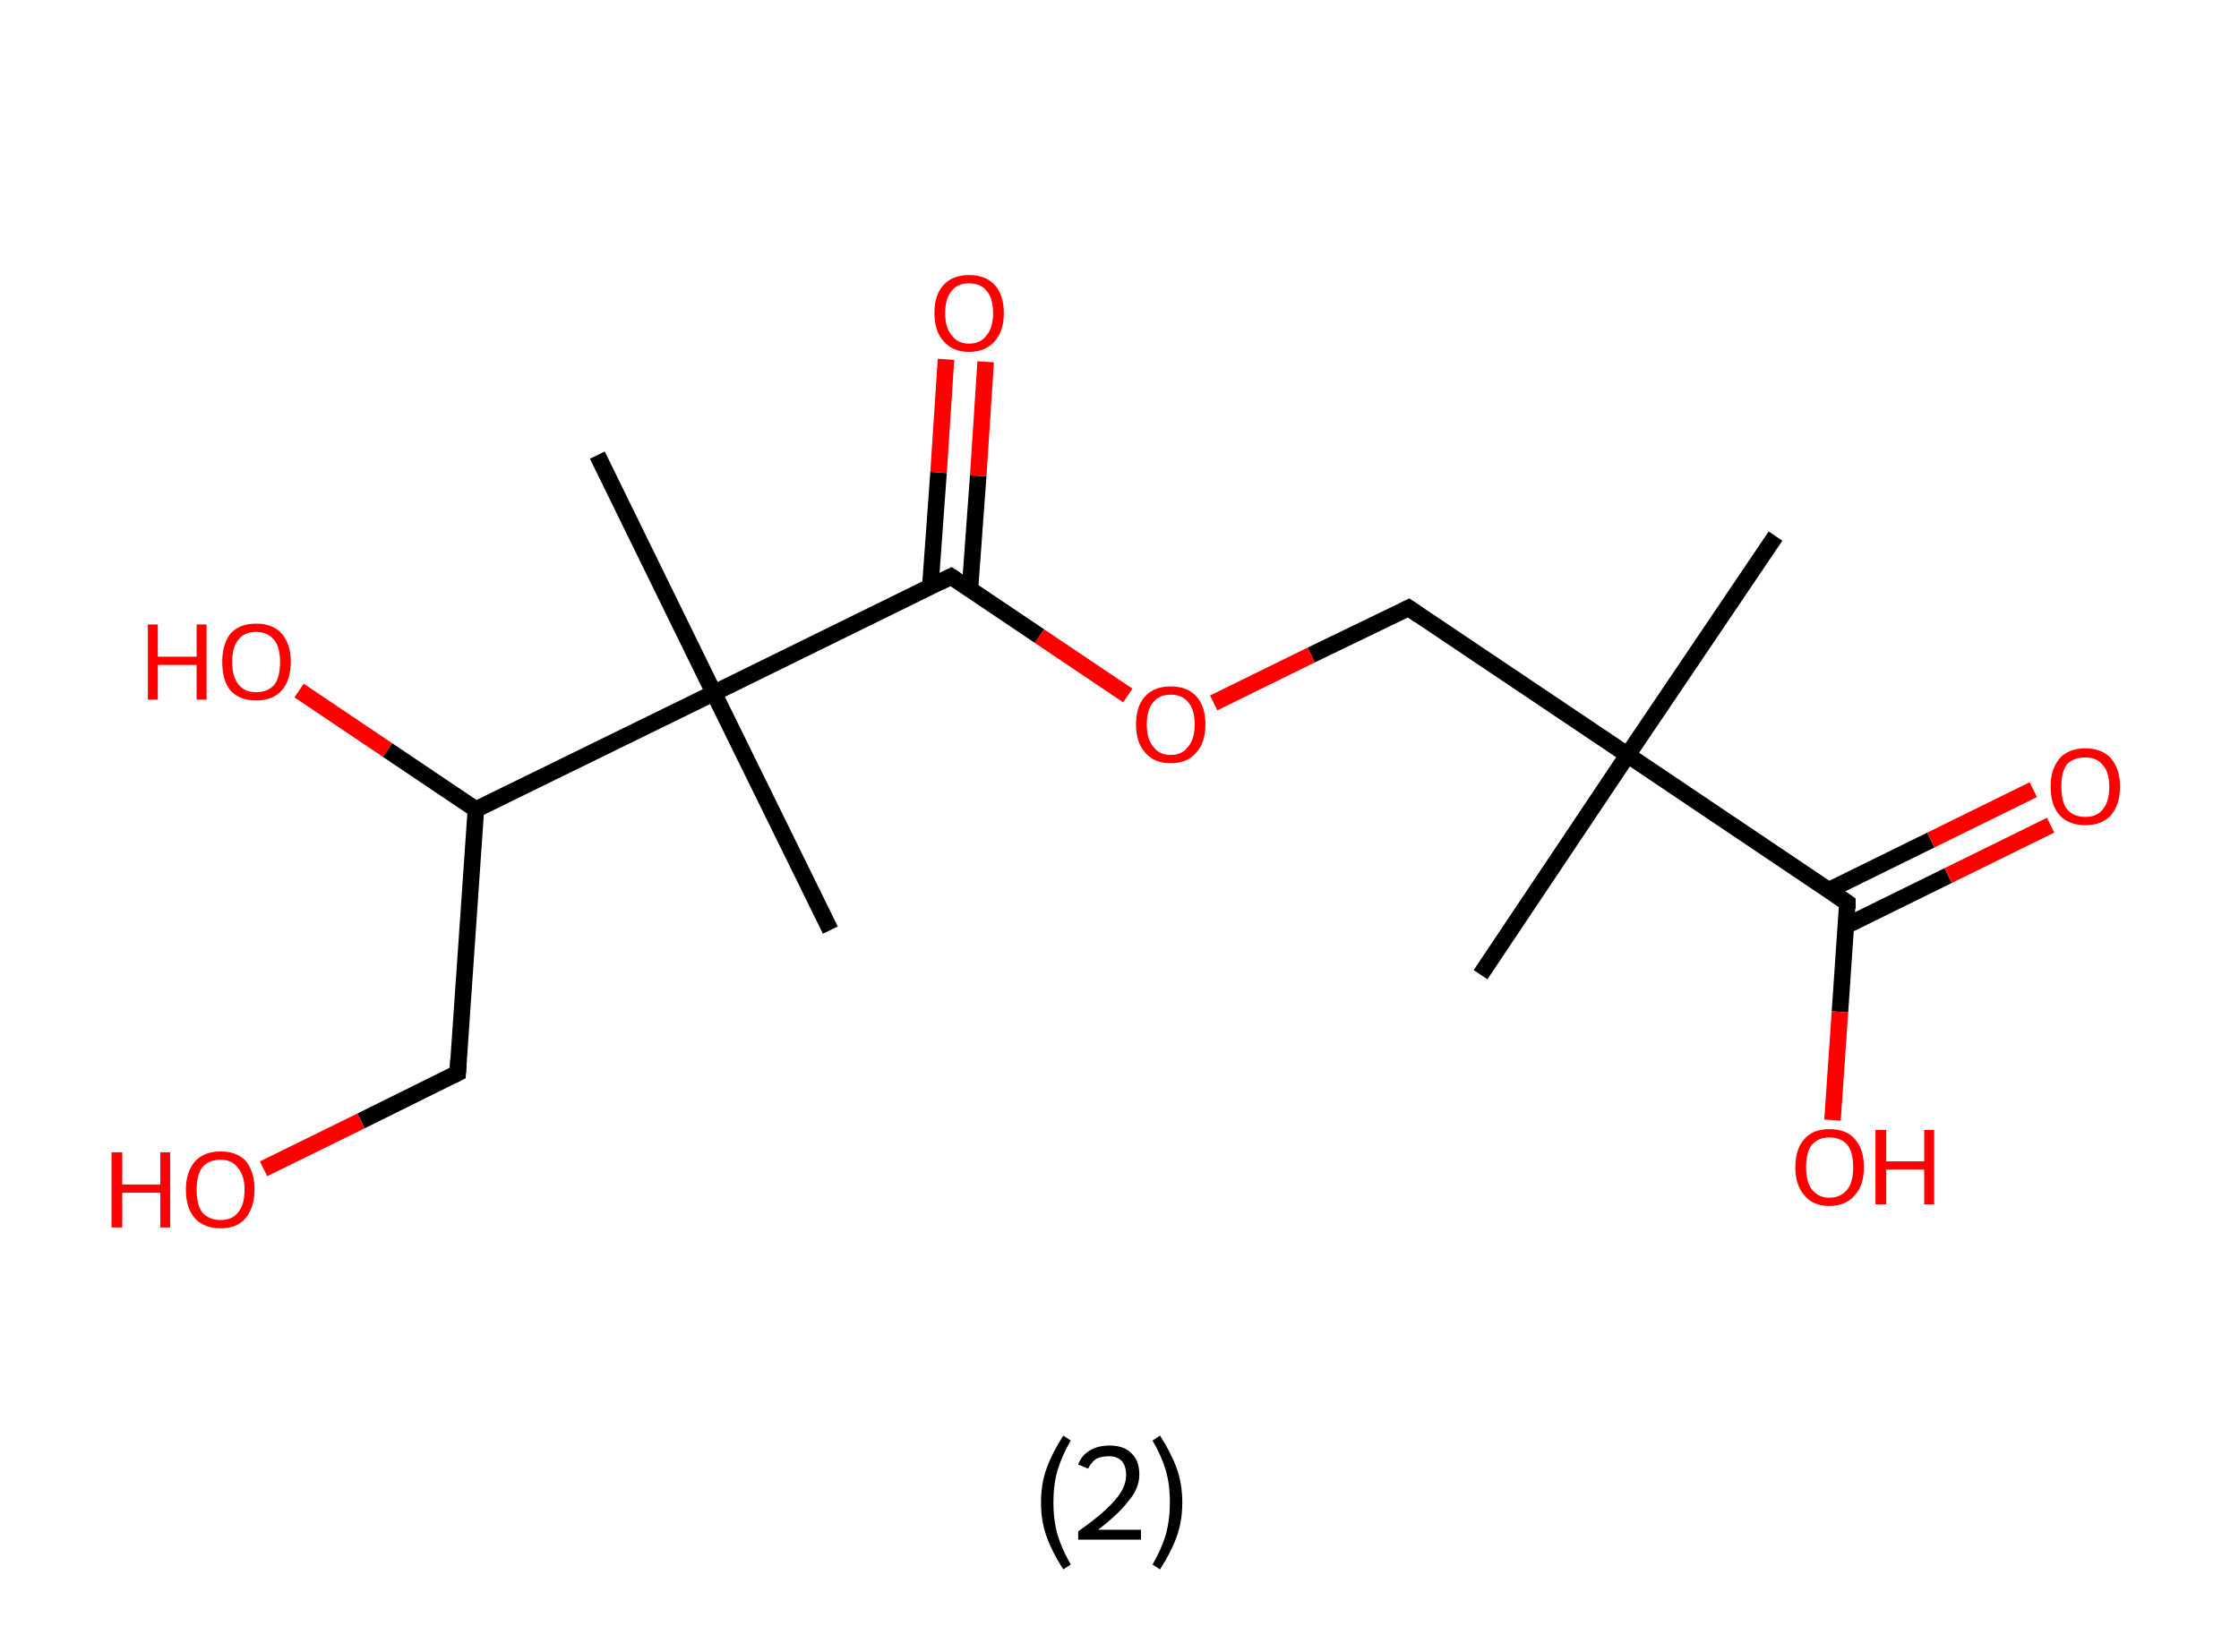<?xml version='1.0' encoding='ASCII' standalone='yes'?>
<svg xmlns="http://www.w3.org/2000/svg" xmlns:rdkit="http://www.rdkit.org/xml" xmlns:xlink="http://www.w3.org/1999/xlink" version="1.1" baseProfile="full" xml:space="preserve" width="271px" height="200px" viewBox="0 0 271 200">
<!-- END OF HEADER -->
<rect style="opacity:1.0;fill:#FFFFFF;stroke:none" width="271.0" height="200.0" x="0.0" y="0.0"> </rect>
<path class="bond-0 atom-0 atom-1" d="M 214.9,64.9 L 197.0,91.4" style="fill:none;fill-rule:evenodd;stroke:#000000;stroke-width:2.0px;stroke-linecap:butt;stroke-linejoin:miter;stroke-opacity:1"/>
<path class="bond-1 atom-1 atom-2" d="M 197.0,91.4 L 179.2,118.0" style="fill:none;fill-rule:evenodd;stroke:#000000;stroke-width:2.0px;stroke-linecap:butt;stroke-linejoin:miter;stroke-opacity:1"/>
<path class="bond-2 atom-1 atom-3" d="M 197.0,91.4 L 170.5,73.6" style="fill:none;fill-rule:evenodd;stroke:#000000;stroke-width:2.0px;stroke-linecap:butt;stroke-linejoin:miter;stroke-opacity:1"/>
<path class="bond-3 atom-3 atom-4" d="M 170.5,73.6 L 158.7,79.3" style="fill:none;fill-rule:evenodd;stroke:#000000;stroke-width:2.0px;stroke-linecap:butt;stroke-linejoin:miter;stroke-opacity:1"/>
<path class="bond-3 atom-3 atom-4" d="M 158.7,79.3 L 146.9,85.1" style="fill:none;fill-rule:evenodd;stroke:#FF0000;stroke-width:2.0px;stroke-linecap:butt;stroke-linejoin:miter;stroke-opacity:1"/>
<path class="bond-4 atom-4 atom-5" d="M 136.5,84.2 L 125.8,77.0" style="fill:none;fill-rule:evenodd;stroke:#FF0000;stroke-width:2.0px;stroke-linecap:butt;stroke-linejoin:miter;stroke-opacity:1"/>
<path class="bond-4 atom-4 atom-5" d="M 125.8,77.0 L 115.1,69.8" style="fill:none;fill-rule:evenodd;stroke:#000000;stroke-width:2.0px;stroke-linecap:butt;stroke-linejoin:miter;stroke-opacity:1"/>
<path class="bond-5 atom-5 atom-6" d="M 117.4,71.3 L 118.4,57.6" style="fill:none;fill-rule:evenodd;stroke:#000000;stroke-width:2.0px;stroke-linecap:butt;stroke-linejoin:miter;stroke-opacity:1"/>
<path class="bond-5 atom-5 atom-6" d="M 118.4,57.6 L 119.3,43.8" style="fill:none;fill-rule:evenodd;stroke:#FF0000;stroke-width:2.0px;stroke-linecap:butt;stroke-linejoin:miter;stroke-opacity:1"/>
<path class="bond-5 atom-5 atom-6" d="M 112.6,71.0 L 113.6,57.2" style="fill:none;fill-rule:evenodd;stroke:#000000;stroke-width:2.0px;stroke-linecap:butt;stroke-linejoin:miter;stroke-opacity:1"/>
<path class="bond-5 atom-5 atom-6" d="M 113.6,57.2 L 114.5,43.5" style="fill:none;fill-rule:evenodd;stroke:#FF0000;stroke-width:2.0px;stroke-linecap:butt;stroke-linejoin:miter;stroke-opacity:1"/>
<path class="bond-6 atom-5 atom-7" d="M 115.1,69.8 L 86.4,83.9" style="fill:none;fill-rule:evenodd;stroke:#000000;stroke-width:2.0px;stroke-linecap:butt;stroke-linejoin:miter;stroke-opacity:1"/>
<path class="bond-7 atom-7 atom-8" d="M 86.4,83.9 L 72.3,55.1" style="fill:none;fill-rule:evenodd;stroke:#000000;stroke-width:2.0px;stroke-linecap:butt;stroke-linejoin:miter;stroke-opacity:1"/>
<path class="bond-8 atom-7 atom-9" d="M 86.4,83.9 L 100.5,112.6" style="fill:none;fill-rule:evenodd;stroke:#000000;stroke-width:2.0px;stroke-linecap:butt;stroke-linejoin:miter;stroke-opacity:1"/>
<path class="bond-9 atom-7 atom-10" d="M 86.4,83.9 L 57.6,98.0" style="fill:none;fill-rule:evenodd;stroke:#000000;stroke-width:2.0px;stroke-linecap:butt;stroke-linejoin:miter;stroke-opacity:1"/>
<path class="bond-10 atom-10 atom-11" d="M 57.6,98.0 L 46.9,90.8" style="fill:none;fill-rule:evenodd;stroke:#000000;stroke-width:2.0px;stroke-linecap:butt;stroke-linejoin:miter;stroke-opacity:1"/>
<path class="bond-10 atom-10 atom-11" d="M 46.9,90.8 L 36.2,83.6" style="fill:none;fill-rule:evenodd;stroke:#FF0000;stroke-width:2.0px;stroke-linecap:butt;stroke-linejoin:miter;stroke-opacity:1"/>
<path class="bond-11 atom-10 atom-12" d="M 57.6,98.0 L 55.4,129.9" style="fill:none;fill-rule:evenodd;stroke:#000000;stroke-width:2.0px;stroke-linecap:butt;stroke-linejoin:miter;stroke-opacity:1"/>
<path class="bond-12 atom-12 atom-13" d="M 55.4,129.9 L 43.7,135.7" style="fill:none;fill-rule:evenodd;stroke:#000000;stroke-width:2.0px;stroke-linecap:butt;stroke-linejoin:miter;stroke-opacity:1"/>
<path class="bond-12 atom-12 atom-13" d="M 43.7,135.7 L 31.9,141.5" style="fill:none;fill-rule:evenodd;stroke:#FF0000;stroke-width:2.0px;stroke-linecap:butt;stroke-linejoin:miter;stroke-opacity:1"/>
<path class="bond-13 atom-1 atom-14" d="M 197.0,91.4 L 223.6,109.3" style="fill:none;fill-rule:evenodd;stroke:#000000;stroke-width:2.0px;stroke-linecap:butt;stroke-linejoin:miter;stroke-opacity:1"/>
<path class="bond-14 atom-14 atom-15" d="M 223.4,112.1 L 235.8,106.0" style="fill:none;fill-rule:evenodd;stroke:#000000;stroke-width:2.0px;stroke-linecap:butt;stroke-linejoin:miter;stroke-opacity:1"/>
<path class="bond-14 atom-14 atom-15" d="M 235.8,106.0 L 248.2,99.9" style="fill:none;fill-rule:evenodd;stroke:#FF0000;stroke-width:2.0px;stroke-linecap:butt;stroke-linejoin:miter;stroke-opacity:1"/>
<path class="bond-14 atom-14 atom-15" d="M 221.3,107.8 L 233.7,101.7" style="fill:none;fill-rule:evenodd;stroke:#000000;stroke-width:2.0px;stroke-linecap:butt;stroke-linejoin:miter;stroke-opacity:1"/>
<path class="bond-14 atom-14 atom-15" d="M 233.7,101.7 L 246.1,95.6" style="fill:none;fill-rule:evenodd;stroke:#FF0000;stroke-width:2.0px;stroke-linecap:butt;stroke-linejoin:miter;stroke-opacity:1"/>
<path class="bond-15 atom-14 atom-16" d="M 223.6,109.3 L 222.7,122.5" style="fill:none;fill-rule:evenodd;stroke:#000000;stroke-width:2.0px;stroke-linecap:butt;stroke-linejoin:miter;stroke-opacity:1"/>
<path class="bond-15 atom-14 atom-16" d="M 222.7,122.5 L 221.8,135.6" style="fill:none;fill-rule:evenodd;stroke:#FF0000;stroke-width:2.0px;stroke-linecap:butt;stroke-linejoin:miter;stroke-opacity:1"/>
<path d="M 171.8,74.5 L 170.5,73.6 L 169.9,73.9" style="fill:none;stroke:#000000;stroke-width:2.0px;stroke-linecap:butt;stroke-linejoin:miter;stroke-opacity:1;"/>
<path d="M 115.7,70.2 L 115.1,69.8 L 113.7,70.5" style="fill:none;stroke:#000000;stroke-width:2.0px;stroke-linecap:butt;stroke-linejoin:miter;stroke-opacity:1;"/>
<path d="M 55.5,128.3 L 55.4,129.9 L 54.8,130.2" style="fill:none;stroke:#000000;stroke-width:2.0px;stroke-linecap:butt;stroke-linejoin:miter;stroke-opacity:1;"/>
<path d="M 222.3,108.4 L 223.6,109.3 L 223.6,110.0" style="fill:none;stroke:#000000;stroke-width:2.0px;stroke-linecap:butt;stroke-linejoin:miter;stroke-opacity:1;"/>
<path class="atom-4" d="M 137.5 87.7 Q 137.5 85.5, 138.6 84.3 Q 139.7 83.1, 141.7 83.1 Q 143.7 83.1, 144.8 84.3 Q 145.9 85.5, 145.9 87.7 Q 145.9 89.9, 144.8 91.1 Q 143.7 92.4, 141.7 92.4 Q 139.7 92.4, 138.6 91.1 Q 137.5 89.9, 137.5 87.7 M 141.7 91.4 Q 143.1 91.4, 143.8 90.4 Q 144.6 89.5, 144.6 87.7 Q 144.6 85.9, 143.8 85.0 Q 143.1 84.1, 141.7 84.1 Q 140.3 84.1, 139.6 85.0 Q 138.8 85.9, 138.8 87.7 Q 138.8 89.5, 139.6 90.4 Q 140.3 91.4, 141.7 91.4 " fill="#FF0000"/>
<path class="atom-6" d="M 113.1 37.9 Q 113.1 35.7, 114.2 34.5 Q 115.3 33.3, 117.3 33.3 Q 119.3 33.3, 120.4 34.5 Q 121.5 35.7, 121.5 37.9 Q 121.5 40.1, 120.4 41.3 Q 119.3 42.6, 117.3 42.6 Q 115.3 42.6, 114.2 41.3 Q 113.1 40.1, 113.1 37.9 M 117.3 41.6 Q 118.7 41.6, 119.4 40.6 Q 120.2 39.7, 120.2 37.9 Q 120.2 36.1, 119.4 35.2 Q 118.7 34.3, 117.3 34.3 Q 115.9 34.3, 115.2 35.2 Q 114.4 36.1, 114.4 37.9 Q 114.4 39.7, 115.2 40.6 Q 115.9 41.6, 117.3 41.6 " fill="#FF0000"/>
<path class="atom-11" d="M 17.9 75.6 L 19.1 75.6 L 19.1 79.5 L 23.8 79.5 L 23.8 75.6 L 25.0 75.6 L 25.0 84.7 L 23.8 84.7 L 23.8 80.5 L 19.1 80.5 L 19.1 84.7 L 17.9 84.7 L 17.9 75.6 " fill="#FF0000"/>
<path class="atom-11" d="M 26.9 80.1 Q 26.9 78.0, 27.9 76.7 Q 29.0 75.5, 31.0 75.5 Q 33.0 75.5, 34.1 76.7 Q 35.2 78.0, 35.2 80.1 Q 35.2 82.3, 34.1 83.6 Q 33.0 84.8, 31.0 84.8 Q 29.0 84.8, 27.9 83.6 Q 26.9 82.4, 26.9 80.1 M 31.0 83.8 Q 32.4 83.8, 33.2 82.9 Q 33.9 82.0, 33.9 80.1 Q 33.9 78.4, 33.2 77.5 Q 32.4 76.5, 31.0 76.5 Q 29.6 76.5, 28.9 77.4 Q 28.1 78.3, 28.1 80.1 Q 28.1 82.0, 28.9 82.9 Q 29.6 83.8, 31.0 83.8 " fill="#FF0000"/>
<path class="atom-13" d="M 13.5 139.5 L 14.8 139.5 L 14.8 143.4 L 19.4 143.4 L 19.4 139.5 L 20.6 139.5 L 20.6 148.6 L 19.4 148.6 L 19.4 144.4 L 14.8 144.4 L 14.8 148.6 L 13.5 148.6 L 13.5 139.5 " fill="#FF0000"/>
<path class="atom-13" d="M 22.5 144.0 Q 22.5 141.9, 23.6 140.6 Q 24.7 139.4, 26.7 139.4 Q 28.7 139.4, 29.8 140.6 Q 30.8 141.9, 30.8 144.0 Q 30.8 146.2, 29.7 147.5 Q 28.7 148.7, 26.7 148.7 Q 24.7 148.7, 23.6 147.5 Q 22.5 146.3, 22.5 144.0 M 26.7 147.7 Q 28.1 147.7, 28.8 146.8 Q 29.6 145.9, 29.6 144.0 Q 29.6 142.3, 28.8 141.4 Q 28.1 140.4, 26.7 140.4 Q 25.3 140.4, 24.5 141.3 Q 23.8 142.2, 23.8 144.0 Q 23.8 145.9, 24.5 146.8 Q 25.3 147.7, 26.7 147.7 " fill="#FF0000"/>
<path class="atom-15" d="M 248.2 95.2 Q 248.2 93.1, 249.3 91.8 Q 250.4 90.6, 252.4 90.6 Q 254.4 90.6, 255.5 91.8 Q 256.6 93.1, 256.6 95.2 Q 256.6 97.4, 255.5 98.7 Q 254.4 99.9, 252.4 99.9 Q 250.4 99.9, 249.3 98.7 Q 248.2 97.5, 248.2 95.2 M 252.4 98.9 Q 253.8 98.9, 254.5 98.0 Q 255.3 97.1, 255.3 95.2 Q 255.3 93.5, 254.5 92.6 Q 253.8 91.7, 252.4 91.7 Q 251.0 91.7, 250.2 92.5 Q 249.5 93.4, 249.5 95.2 Q 249.5 97.1, 250.2 98.0 Q 251.0 98.9, 252.4 98.9 " fill="#FF0000"/>
<path class="atom-16" d="M 217.3 141.3 Q 217.3 139.1, 218.4 137.9 Q 219.4 136.7, 221.4 136.7 Q 223.5 136.7, 224.5 137.9 Q 225.6 139.1, 225.6 141.3 Q 225.6 143.5, 224.5 144.7 Q 223.4 146.0, 221.4 146.0 Q 219.4 146.0, 218.4 144.7 Q 217.3 143.5, 217.3 141.3 M 221.4 145.0 Q 222.8 145.0, 223.6 144.0 Q 224.3 143.1, 224.3 141.3 Q 224.3 139.5, 223.6 138.6 Q 222.8 137.7, 221.4 137.7 Q 220.1 137.7, 219.3 138.6 Q 218.6 139.5, 218.6 141.3 Q 218.6 143.1, 219.3 144.0 Q 220.1 145.0, 221.4 145.0 " fill="#FF0000"/>
<path class="atom-16" d="M 227.0 136.8 L 228.3 136.8 L 228.3 140.6 L 232.9 140.6 L 232.9 136.8 L 234.1 136.8 L 234.1 145.8 L 232.9 145.8 L 232.9 141.6 L 228.3 141.6 L 228.3 145.8 L 227.0 145.8 L 227.0 136.8 " fill="#FF0000"/>
<path class="legend" d="M 126.0 181.9 Q 126.0 179.6, 126.7 177.7 Q 127.4 175.8, 128.7 173.8 L 129.6 174.4 Q 128.5 176.3, 128.0 178.0 Q 127.5 179.7, 127.5 181.9 Q 127.5 184.0, 128.0 185.8 Q 128.5 187.5, 129.6 189.4 L 128.7 190.0 Q 127.4 188.0, 126.7 186.1 Q 126.0 184.2, 126.0 181.9 " fill="#000000"/>
<path class="legend" d="M 130.5 177.3 Q 130.9 176.2, 131.9 175.6 Q 132.9 175.0, 134.3 175.0 Q 136.0 175.0, 136.9 175.9 Q 137.9 176.8, 137.9 178.5 Q 137.9 180.2, 136.6 181.7 Q 135.4 183.3, 132.9 185.2 L 138.1 185.2 L 138.1 186.4 L 130.5 186.4 L 130.5 185.4 Q 132.6 183.9, 133.8 182.8 Q 135.1 181.6, 135.7 180.6 Q 136.3 179.6, 136.3 178.6 Q 136.3 177.5, 135.8 176.9 Q 135.2 176.3, 134.3 176.3 Q 133.3 176.3, 132.7 176.6 Q 132.1 177.0, 131.7 177.8 L 130.5 177.3 " fill="#000000"/>
<path class="legend" d="M 143.1 181.9 Q 143.1 184.2, 142.4 186.1 Q 141.7 188.0, 140.4 190.0 L 139.5 189.4 Q 140.6 187.5, 141.1 185.8 Q 141.6 184.0, 141.6 181.9 Q 141.6 179.7, 141.1 178.0 Q 140.6 176.3, 139.5 174.4 L 140.4 173.8 Q 141.7 175.8, 142.4 177.7 Q 143.1 179.6, 143.1 181.9 " fill="#000000"/>
</svg>
